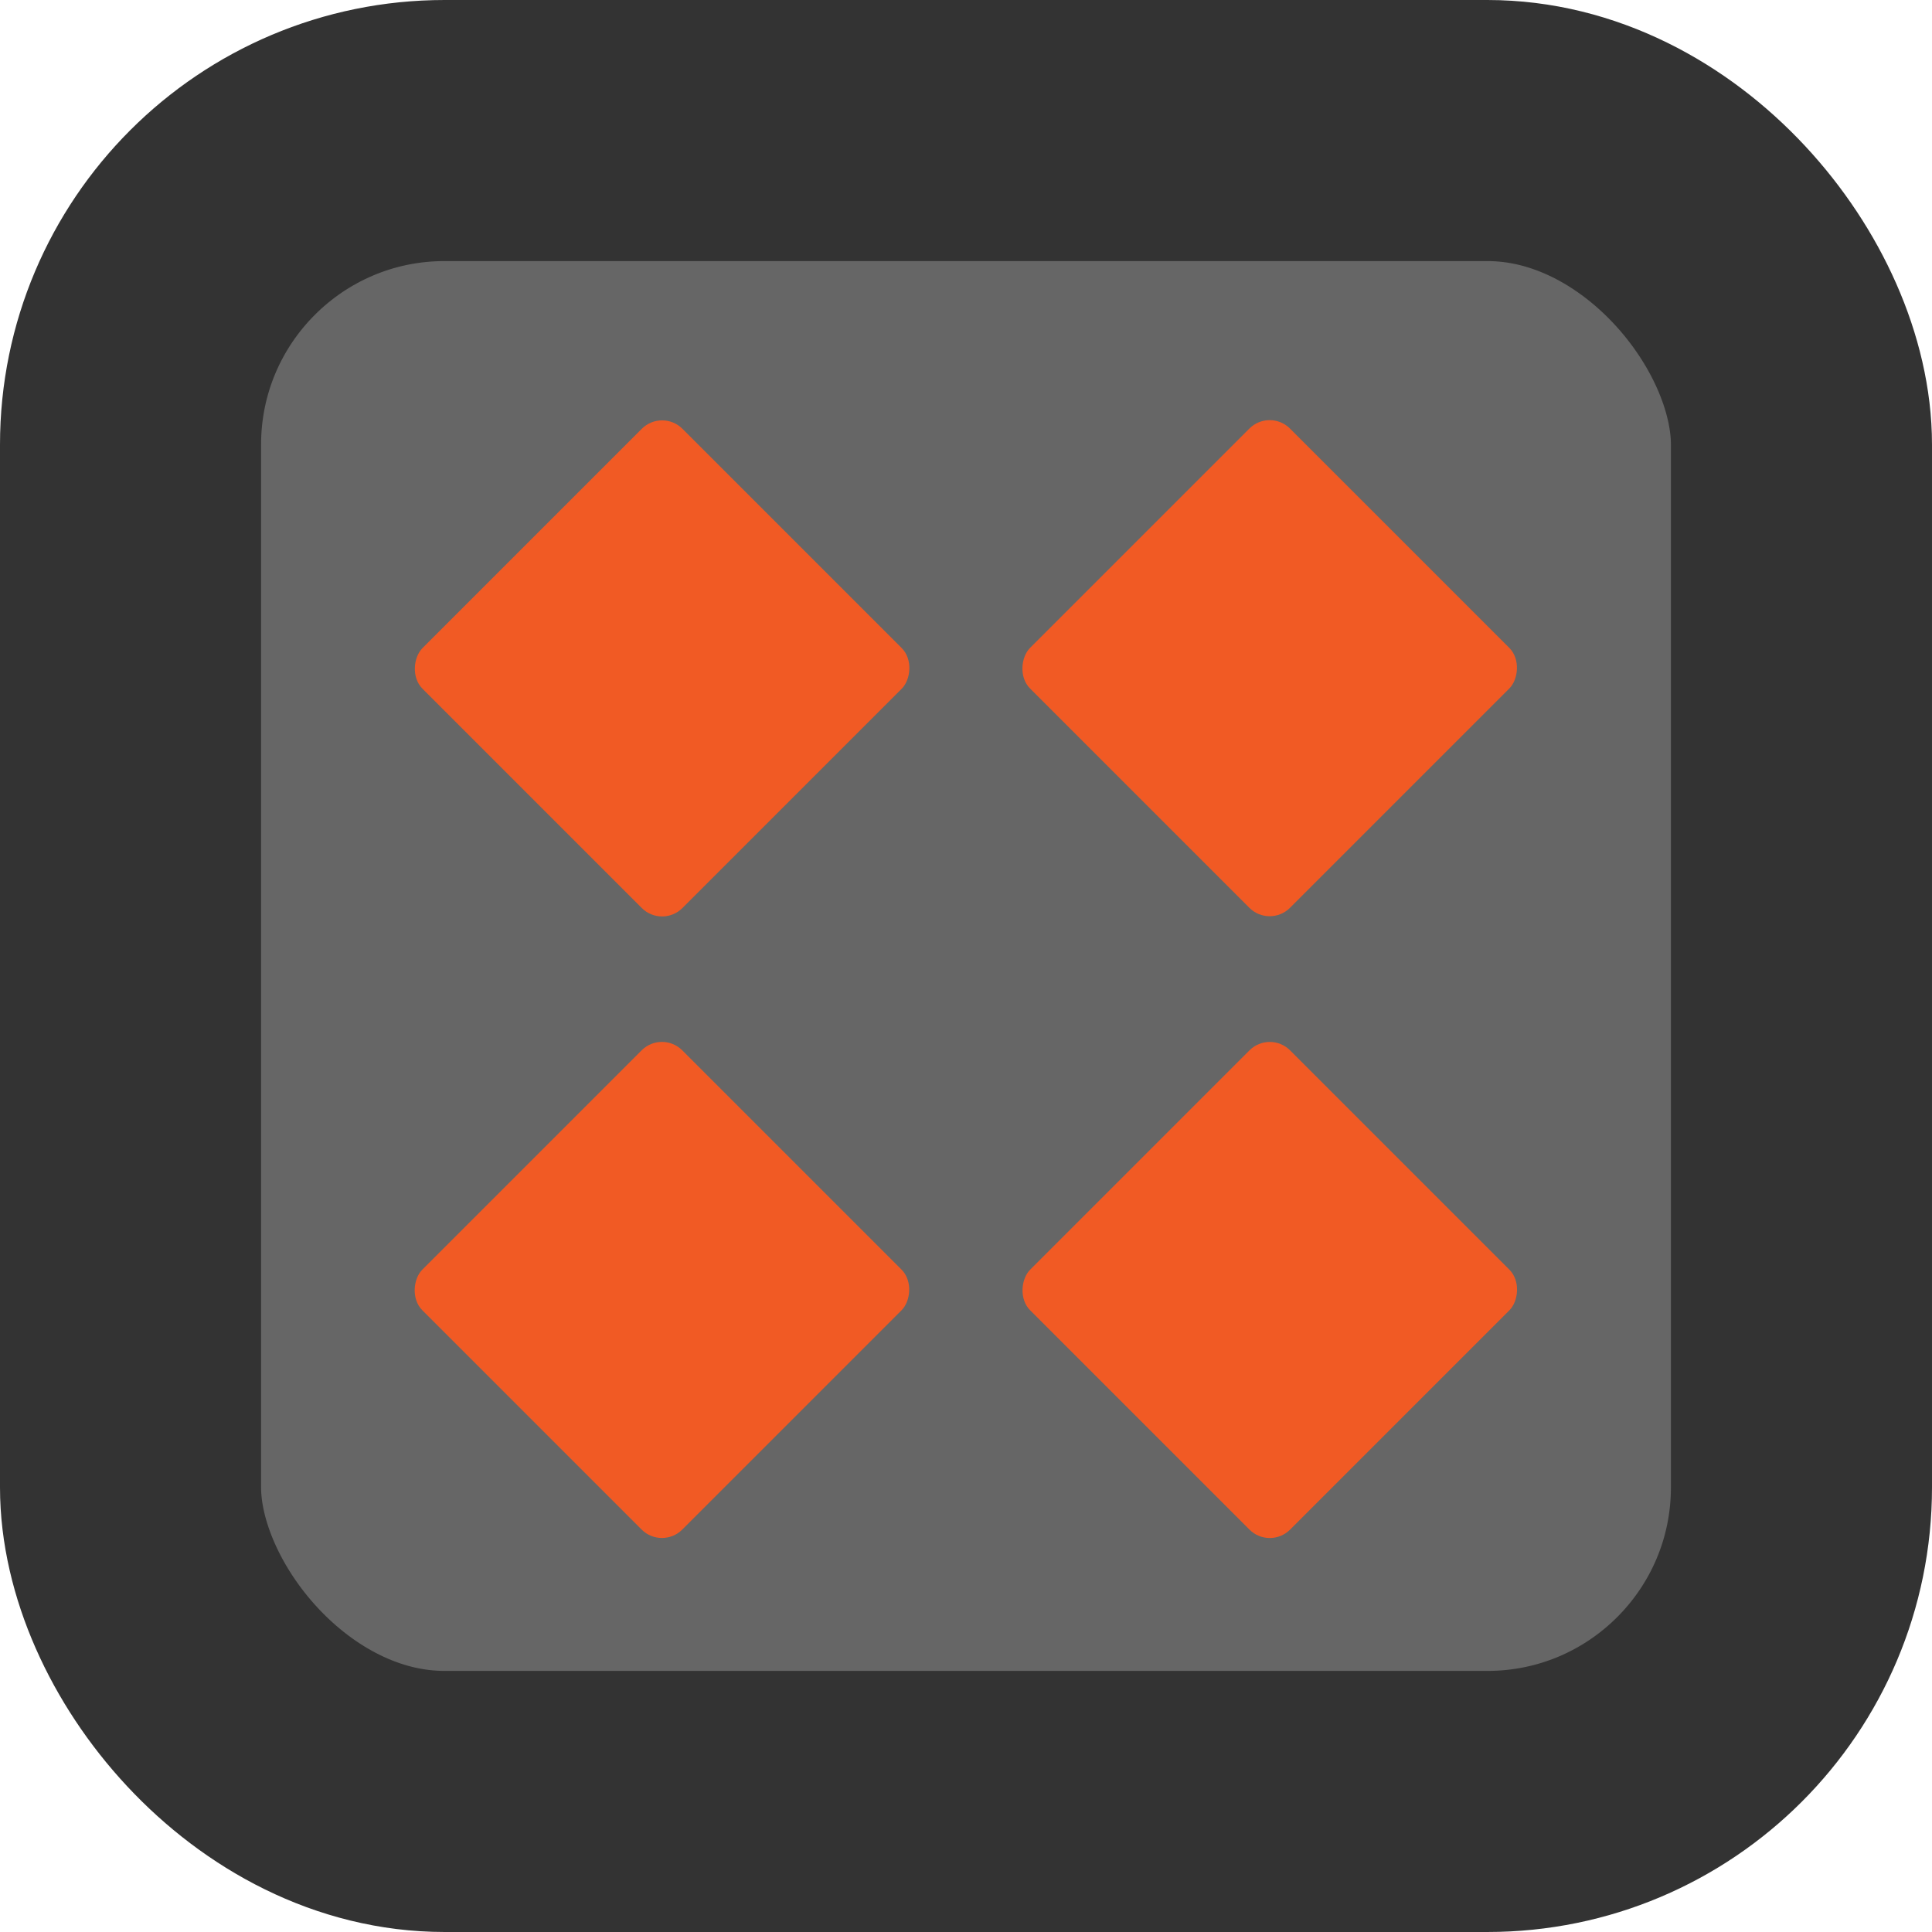 <svg width="48" height="48" xmlns="http://www.w3.org/2000/svg" viewBox="0 0 74 74"><defs><style>.cls-1{fill:#666;stroke:#333;stroke-miterlimit:10;stroke-width:10px;}.cls-2{fill:#f15a24;}</style></defs><title>slowtrap</title><g id="Layer_1" data-name="Layer 1"><rect class="cls-1" x="5" y="5" width="64" height="64" rx="12.03" ry="12.03"/></g><g id="Layer_2" data-name="Layer 2"><rect class="cls-2" x="231.32" y="231.56" width="14.08" height="14.08" rx="1.1" ry="1.1" transform="translate(25.53 -311.66) rotate(45)"/><rect class="cls-2" x="254.6" y="231.56" width="14.08" height="14.08" rx="1.1" ry="1.1" transform="translate(32.34 -328.13) rotate(45)"/><rect class="cls-2" x="254.6" y="255.37" width="14.08" height="14.08" rx="1.1" ry="1.1" transform="translate(49.18 -321.15) rotate(45)"/><rect class="cls-2" x="231.32" y="255.37" width="14.08" height="14.08" rx="1.1" ry="1.1" transform="translate(42.36 -304.69) rotate(45)"/></g></svg>
